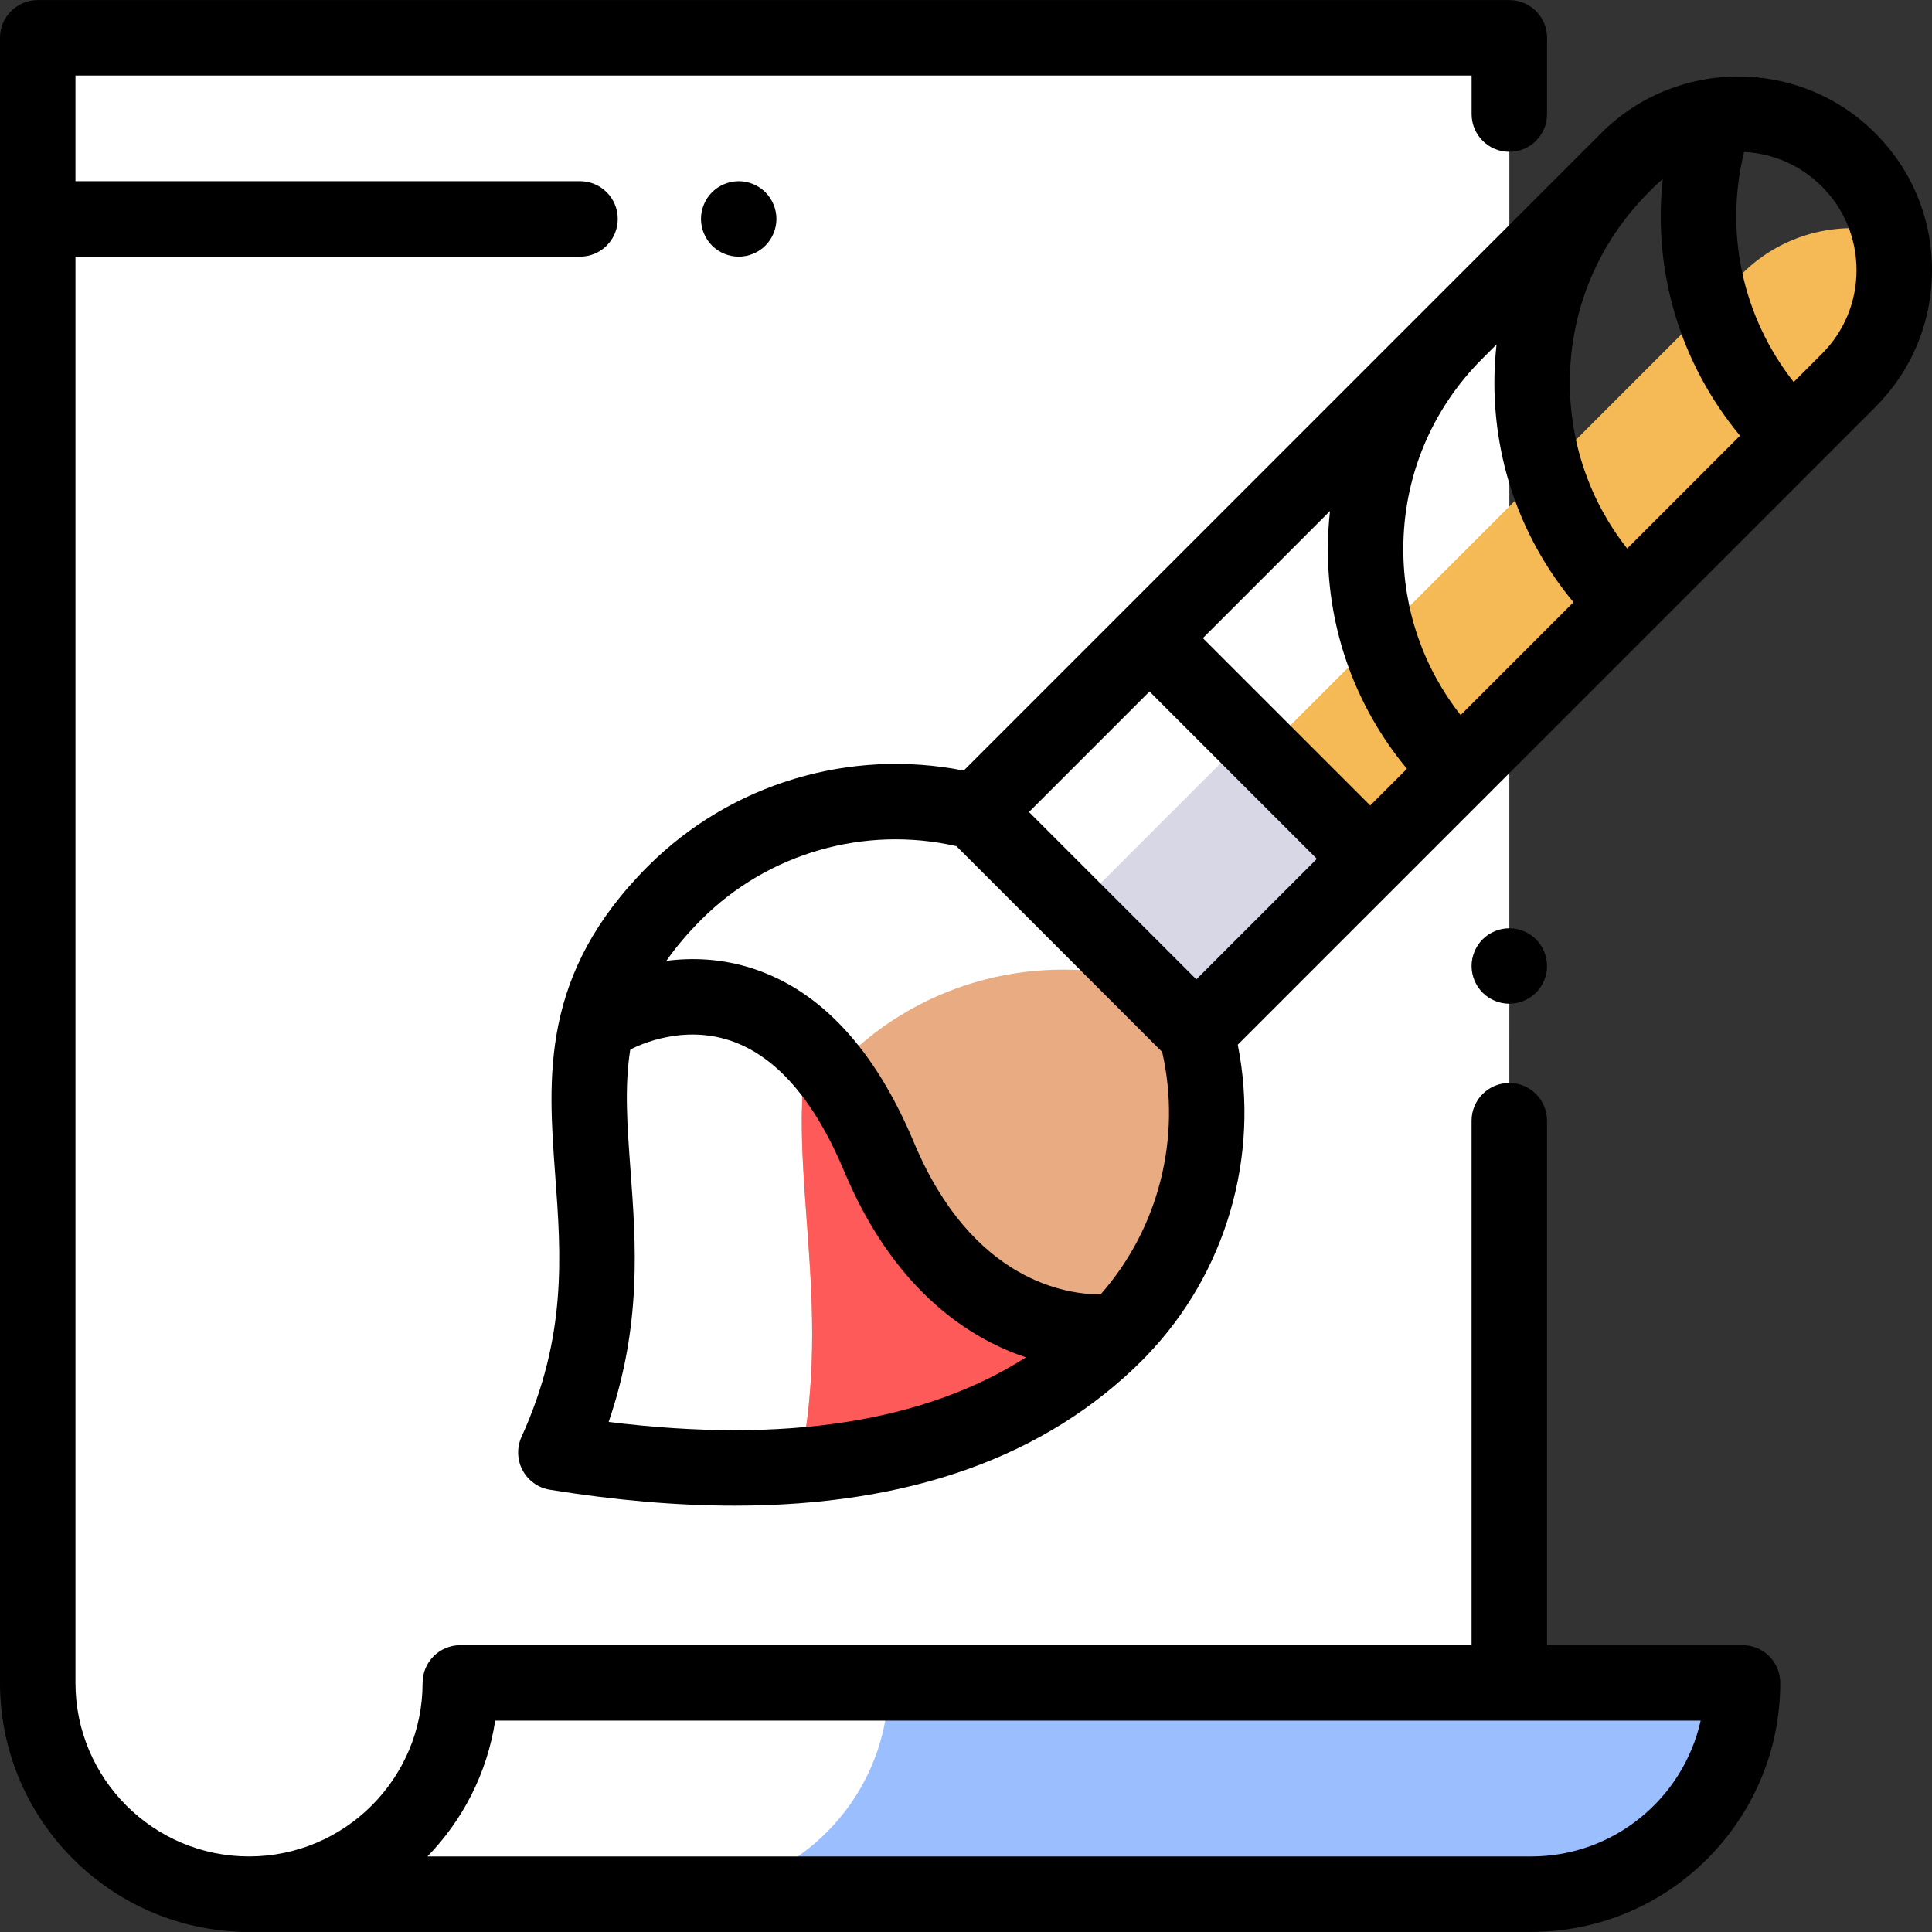 <?xml version="1.0" encoding="iso-8859-1"?>
<!-- Generator: Adobe Illustrator 19.0.0, SVG Export Plug-In . SVG Version: 6.00 Build 0)  -->
<svg version="1.1" id="Capa_1" xmlns="http://www.w3.org/2000/svg" xmlns:xlink="http://www.w3.org/1999/xlink" x="0px" y="0px"
	 viewBox="0 0 512 512" style="enable-background:new 0 0 512 512;" xml:space="preserve">
<rect x="0" y="0" width="512" height="512" fill="#333333" stroke="none"/>
<path style="fill:#FFFFFF;" d="M399.983,501.981c30.926,0-333.988,0-333.988,0c-30.926,0-55.996-25.07-55.996-55.996V10.019h389.994
	"/>
<path style="fill:#F5B955;" d="M500.795,61.667c-13.593-3.348-28.554,0.288-39.175,10.909L288.776,245.421l28.266,28.266
	l172.845-172.844C500.507,90.221,504.143,75.261,500.795,61.667z"/>
<polygon style="fill:#D7D7E6;" points="284.546,241.191 317.041,273.687 361.83,228.898 361.83,226.309 335.334,199.813 
	325.373,200.364 "/>
<path style="fill:#E8AB82;" d="M223.35,281.147c-35.532,35.532-17.852,66.312-21.005,107.71
	c39.222-1.337,70.757-12.906,93.283-35.432c21.607-21.607,28.739-52.207,21.399-79.753l-13.924-13.924
	C275.557,252.408,244.957,259.54,223.35,281.147z"/>
<path style="fill:#FFFFFF;" d="M213.984,277.038c-24.543-23.567-51.885-7.56-51.885-7.56l-3.311-0.303
	c-9.268,33.592,10.578,67.259-11.476,115.747c23.485,3.802,45.069,4.955,64.596,3.392
	C220.818,344.968,208.406,310.598,213.984,277.038z"/>
<path style="fill:#FF5A5A;" d="M296.306,352.723c-1.165,0.179-41.538,5.98-63.34-46.124c-5.698-13.618-12.234-23.081-18.982-29.56
	c-5.579,33.559,6.833,67.93-2.075,111.276c34.805-2.784,63.053-14.224,83.718-34.888
	C295.858,353.194,296.078,352.956,296.306,352.723z"/>
<path style="fill:#9BBEFF;" d="M461.788,445.986H235.482c0,30.926-25.07,55.996-55.996,55.996h9.166h217.139
	C436.717,501.981,461.788,476.911,461.788,445.986z"/>
<path d="M496.956,35.279L496.956,35.279c-20.025-20.025-52.608-20.024-72.634,0l-1.512,1.511c-0.001,0.002-0.003,0.003-0.005,0.005
	c-0.003,0.003-0.006,0.007-0.01,0.01l-44.12,44.12c-0.001,0.002-0.003,0.003-0.005,0.005c-0.003,0.003-0.006,0.007-0.01,0.01
	L255.388,204.213c-30.172-6-61.756,3.433-83.649,25.324c-28.553,28.553-26.538,55.759-24.59,82.069
	c1.551,20.939,3.154,42.592-8.937,69.176c-1.291,2.837-1.185,6.114,0.287,8.861c1.472,2.748,4.141,4.652,7.217,5.15
	c17.396,2.816,33.728,4.222,48.975,4.222c46.161,0,82.372-12.885,108.006-38.518c0.146-0.146,0.284-0.296,0.428-0.443
	c0.271-0.252,0.529-0.517,0.77-0.796c21.028-21.833,30.014-52.797,24.126-82.409l168.935-168.935
	C506.656,98.212,512,85.315,512,71.596S506.656,44.979,496.956,35.279z M431.218,145.368c-9.838-12.512-15.191-27.832-15.191-43.975
	c0-19.048,7.429-36.968,20.92-50.458l1.517-1.517c0.705-0.705,1.439-1.37,2.197-1.998c-2.689,24.401,4.569,48.878,20.464,68.04
	L431.218,145.368z M416.989,159.598l-29.905,29.905c-9.838-12.512-15.191-27.832-15.191-43.975c0-19.047,7.428-36.965,20.917-50.455
	l3.789-3.789c-0.366,3.336-0.57,6.706-0.57,10.109C396.029,122.885,403.42,143.247,416.989,159.598z M372.855,203.732l-9.729,9.729
	l-44.352-44.352l33.69-33.69c-0.366,3.336-0.57,6.705-0.57,10.109C351.894,167.02,359.286,187.381,372.855,203.732z
	 M304.632,183.252l44.352,44.352l-31.942,31.942l-44.352-44.352L304.632,183.252z M161.296,376.828
	c8.83-25.735,7.23-47.336,5.798-66.699c-0.875-11.814-1.632-22.123-0.073-31.955c0.044-0.025,0.089-0.043,0.133-0.069
	c0.121-0.071,12.506-6.971,26.356-2.348c12.121,4.049,22.293,15.723,30.234,34.699c12.804,30.6,31.909,43.202,45.682,48.384
	c0.833,0.314,1.654,0.598,2.468,0.868C244.969,376.884,207.917,382.632,161.296,376.828z M291.675,343.029
	c-8.688,0.036-33.979-3.239-49.484-40.291c-10.265-24.533-24.513-39.992-42.348-45.949c-8.468-2.828-16.488-3.032-23.248-2.157
	c2.503-3.588,5.552-7.221,9.285-10.955c17.644-17.644,43.323-24.969,67.578-19.434l54.532,54.533
	C313.184,301.55,307.045,325.576,291.675,343.029z M482.815,93.771l-7.469,7.469c-13.538-17.223-18.406-39.573-13.142-60.968
	c7.789,0.38,15.058,3.594,20.61,9.147l0,0c5.925,5.924,9.187,13.799,9.187,22.175S488.739,87.848,482.815,93.771z"/>
<path d="M399.983,265.999c2.63,0,5.21-1.07,7.068-2.93c1.86-1.86,2.931-4.44,2.931-7.069c0-2.63-1.07-5.21-2.931-7.069
	c-1.859-1.86-4.439-2.93-7.068-2.93c-2.63,0-5.21,1.07-7.069,2.93c-1.86,1.86-2.93,4.44-2.93,7.069c0,2.63,1.069,5.21,2.93,7.069
	C394.774,264.929,397.353,265.999,399.983,265.999z"/>
<path d="M195.767,68.014c-2.63,0-5.21-1.07-7.068-2.93c-1.86-1.86-2.931-4.44-2.931-7.069c0-2.63,1.07-5.21,2.931-7.069
	c1.859-1.86,4.439-2.93,7.068-2.93c2.63,0,5.21,1.07,7.069,2.93c1.86,1.86,2.93,4.44,2.93,7.069c0,2.63-1.069,5.21-2.93,7.069
	C200.976,66.944,198.397,68.014,195.767,68.014z"/>
<path d="M461.787,435.986h-51.806V296.997c0-5.523-4.478-9.999-9.999-9.999c-5.522,0-9.999,4.477-9.999,9.999v138.989H121.991
	c-5.522,0-9.999,4.477-9.999,9.999c0,25.362-20.634,45.996-45.996,45.996s-45.996-20.634-45.996-45.996V68.014h133.711
	c5.522,0,9.999-4.477,9.999-9.999s-4.478-9.999-9.999-9.999H19.998V20.018h369.995v10.217c0,5.523,4.478,9.999,9.999,9.999
	c5.522,0,9.999-4.477,9.999-9.999V10.019c0-5.523-4.478-9.999-9.999-9.999H9.999C4.478,0.02,0,4.496,0,10.019v435.967
	c0,35.266,27.804,64.16,62.642,65.911c0.427,0.055,0.861,0.084,1.303,0.084h341.846c36.39,0,65.995-29.605,65.995-65.995
	C471.786,440.463,467.309,435.986,461.787,435.986z M405.791,491.982H113.276c9.373-9.632,15.838-22.11,17.958-35.997h319.459
	C446.114,476.554,427.72,491.982,405.791,491.982z"/>
<g>
</g>
<g>
</g>
<g>
</g>
<g>
</g>
<g>
</g>
<g>
</g>
<g>
</g>
<g>
</g>
<g>
</g>
<g>
</g>
<g>
</g>
<g>
</g>
<g>
</g>
<g>
</g>
<g>
</g>
</svg>
